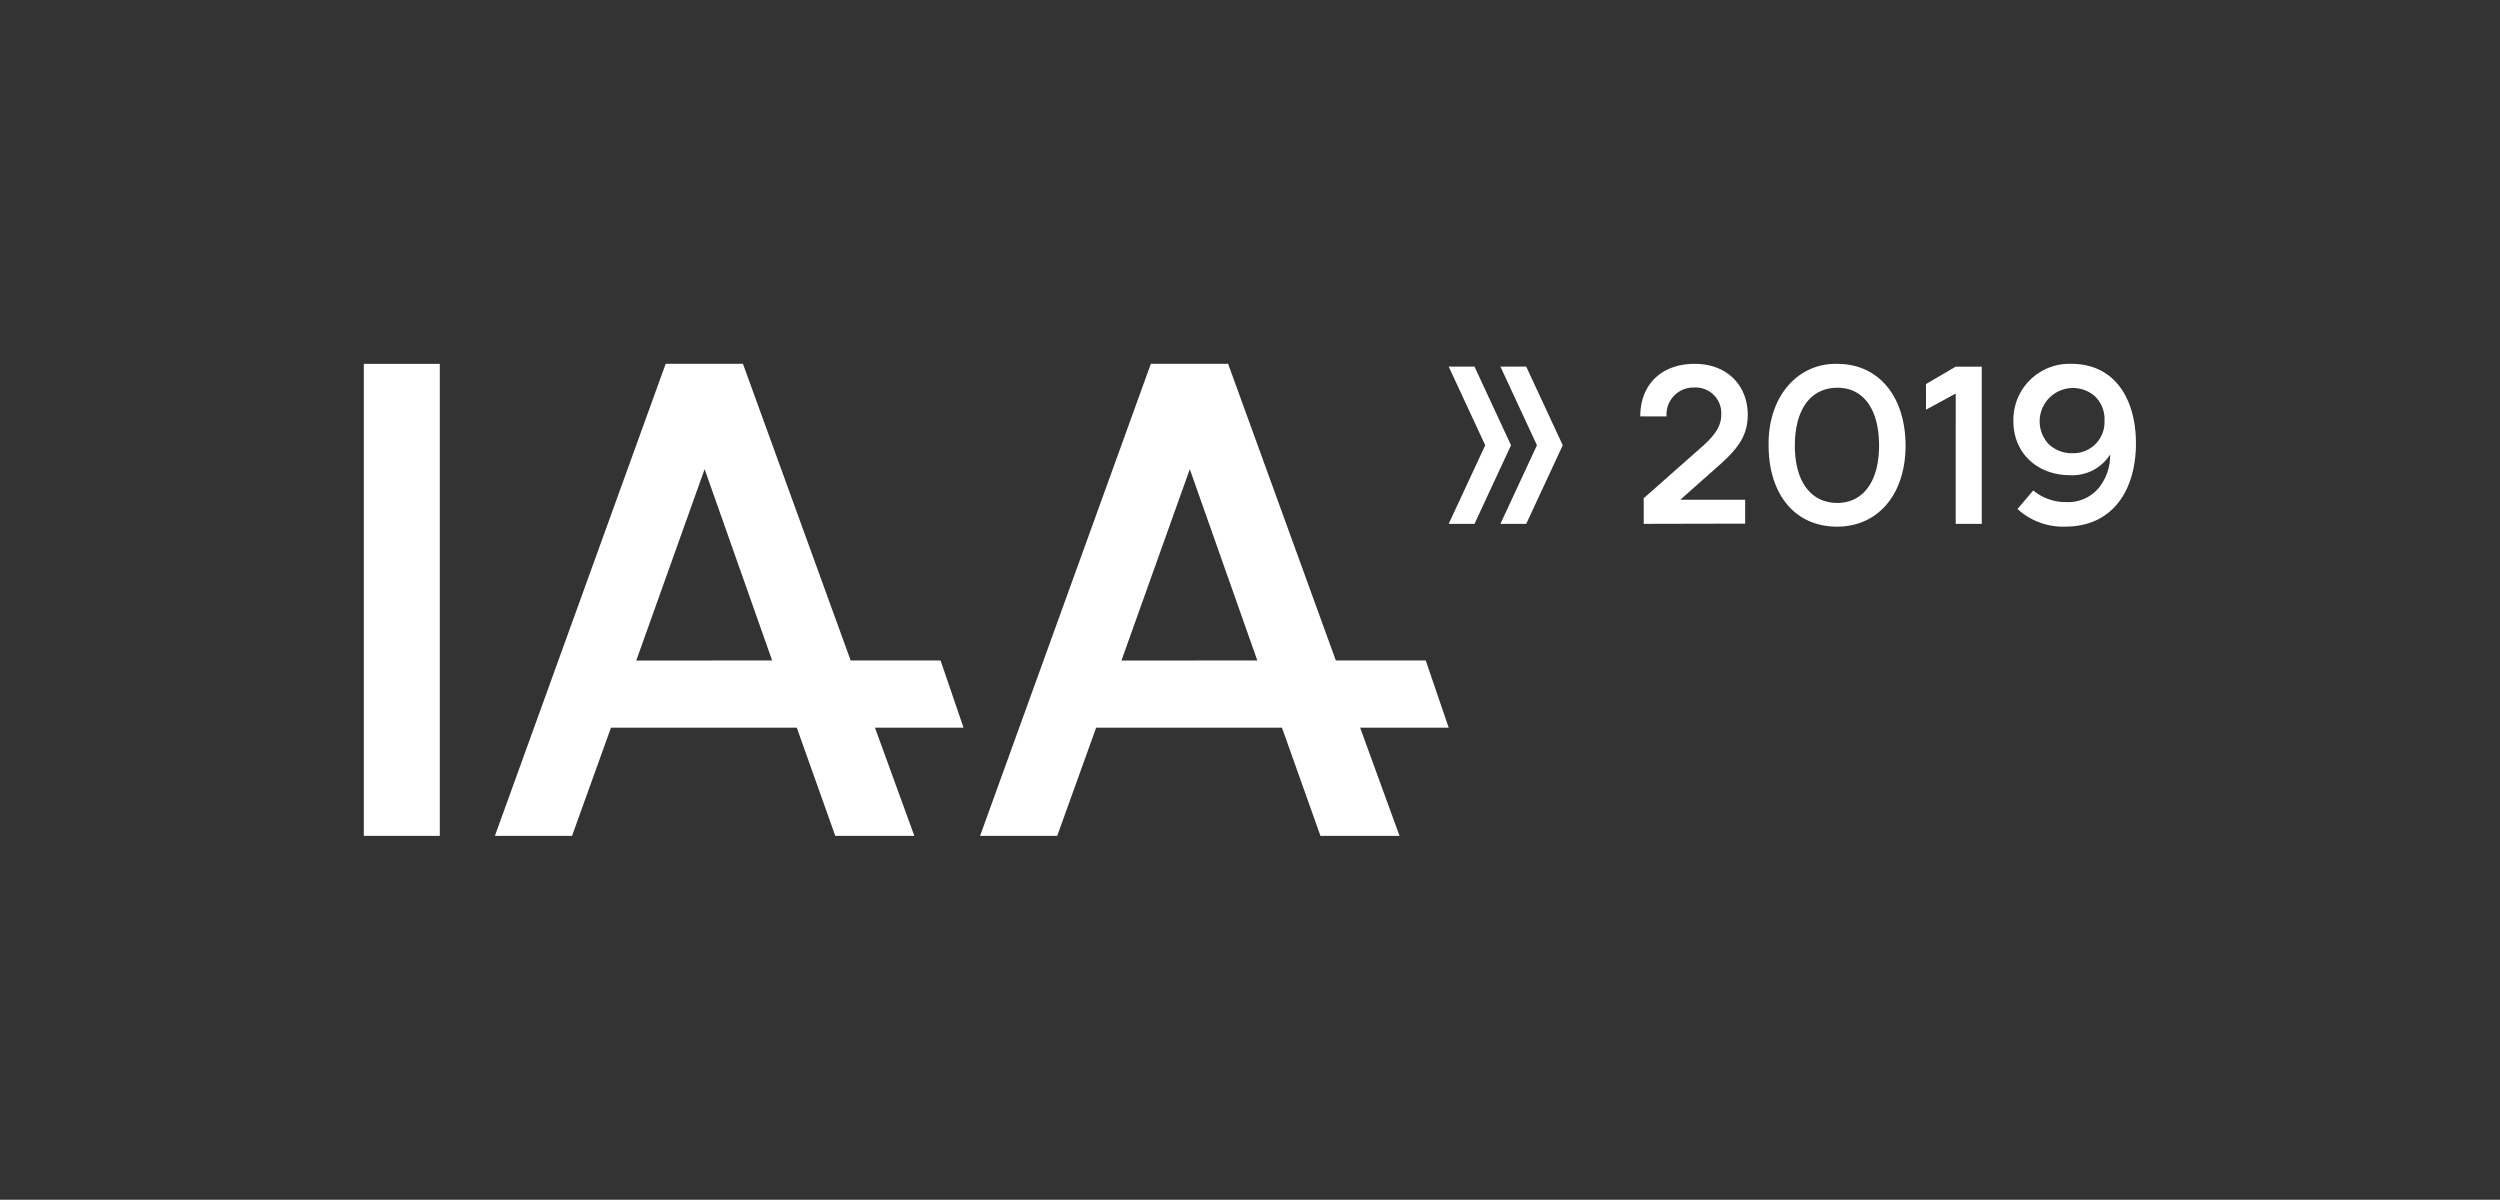 <svg id="7d4a092e-6eb6-4563-b658-674c2aa92c9d" data-name="Ebene 1" xmlns="http://www.w3.org/2000/svg" viewBox="0 0 345.266 165.689"><rect x="0" y="0" width="345.266" height="165.689" fill="#333333" stroke="none"/><title>IAA_Logo_2019_white_RGB</title><path d="M50.248,115.441V50.248H60.737v65.194Zm82.821-14.946-3.173-9.284h-12.415l-14.876-40.964H91.933L68.348,115.441H79L84.381,100.495h25.66l5.317,14.946h10.921l-5.443-14.946ZM87.871,91.228l9.442-26.433L106.636,91.212Zm112.204,9.267-3.173-9.284h-12.415l-14.876-40.964H158.939l-23.585,65.194H146.006l5.381-14.946H177.047l5.317,14.946h10.921l-5.443-14.946Zm-45.198-9.267,9.442-26.433L173.642,91.212Zm77.187-22.213h8.952v3.302l-14.008.03V68.807l8.149-7.198c1.903-1.695,2.558-2.944,2.558-4.342a3.536,3.536,0,0,0-3.718-3.747,3.725,3.725,0,0,0-3.836,3.986h-3.628c0-4.491,3.033-7.257,7.495-7.257,4.699,0,7.346,3.182,7.346,7.018,0,2.855-1.308,4.61-3.777,6.841Zm31.106-7.464c0,6.691-3.777,11.183-9.458,11.183-5.889,0-9.457-4.55-9.457-11.242-.089-6.573,3.866-11.331,9.457-11.242C259.541,50.249,263.17,54.859,263.17,61.55Zm-3.658-.03c0-4.967-2.141-7.971-5.74-7.971-3.688,0-5.889,2.974-5.889,8.001,0,4.907,2.171,7.881,5.829,7.911C257.37,69.462,259.511,66.428,259.511,61.521Zm6.481-8.477,4.104-2.408h3.599v21.71h-3.599V54.353l-4.104,2.23Zm19.21,19.689a9.286,9.286,0,0,1-6.573-2.439l2.171-2.558a7.04,7.04,0,0,0,4.61,1.607,5.509,5.509,0,0,0,4.342-1.844,7.089,7.089,0,0,0,1.666-4.729,6.16,6.16,0,0,1-5.562,2.855c-4.402,0-7.792-2.974-7.792-7.435a7.736,7.736,0,0,1,8.001-7.941c6.067,0,8.922,4.937,8.922,10.974C294.987,67.558,291.894,72.733,285.202,72.733Zm4.134-17.993A4.6,4.6,0,0,0,282.972,61.372a4.616,4.616,0,0,0,3.241,1.22,4.303,4.303,0,0,0,4.431-4.521A4.365,4.365,0,0,0,289.336,54.74ZM200.075,50.633l5.043,10.857-5.043,10.857h3.564L208.681,61.49,203.638,50.633Zm7.143,0,5.043,10.857-5.043,10.857h3.564l5.043-10.857L210.781,50.633Z" fill="#fff"/></svg>